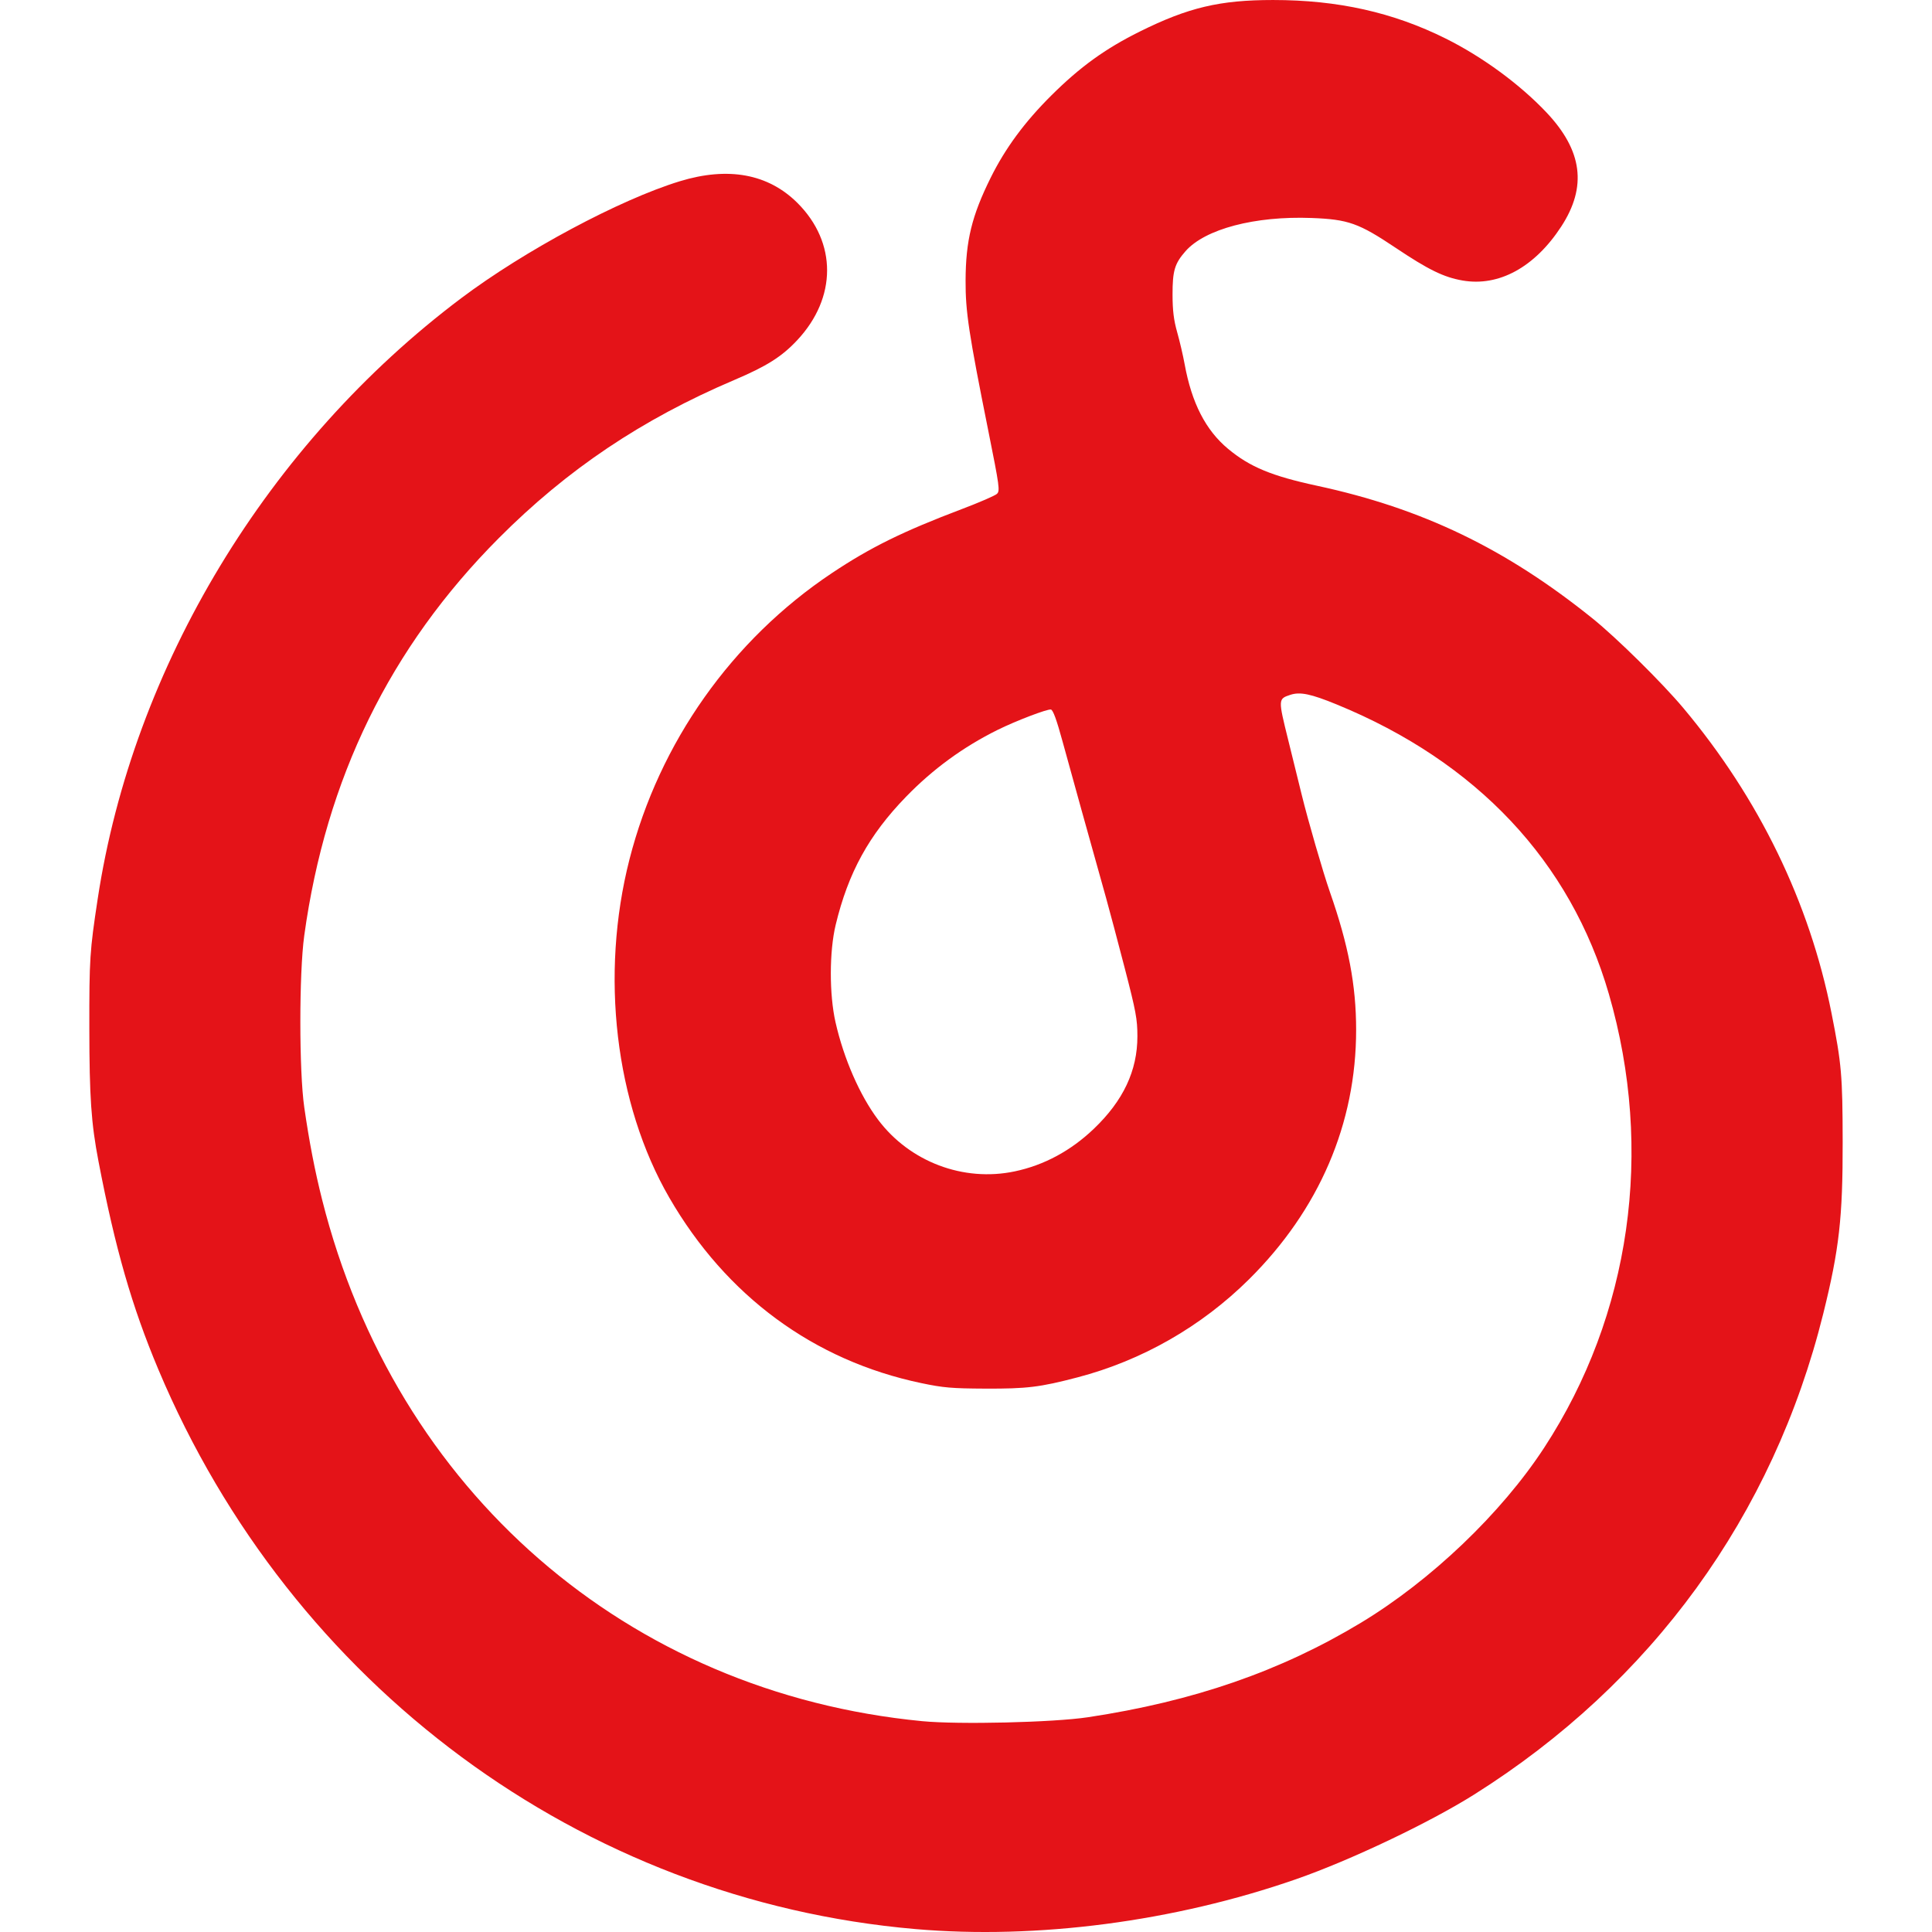 <?xml version="1.0" encoding="UTF-8" standalone="no"?>
<!-- Created with Inkscape (http://www.inkscape.org/) -->

<svg
   xmlns:dc="http://purl.org/dc/elements/1.1/"
   xmlns:cc="http://creativecommons.org/ns#"
   xmlns:rdf="http://www.w3.org/1999/02/22-rdf-syntax-ns#"
   xmlns:svg="http://www.w3.org/2000/svg"
   xmlns="http://www.w3.org/2000/svg"
   xmlns:sodipodi="http://sodipodi.sourceforge.net/DTD/sodipodi-0.dtd"
   xmlns:inkscape="http://www.inkscape.org/namespaces/inkscape"
   width="256"
   height="256"
   viewBox="0 0 256 256"
   id="svg4134"
   version="1.1"
   inkscape:version="0.91 r13725"
   sodipodi:docname="neteaser-music.svg">
  <defs
     id="defs4136" />
  <sodipodi:namedview
     id="base"
     pagecolor="#ffffff"
     bordercolor="#666666"
     borderopacity="1.0"
     inkscape:pageopacity="0.0"
     inkscape:pageshadow="2"
     inkscape:zoom="1.979899"
     inkscape:cx="182.56867"
     inkscape:cy="175.02757"
     inkscape:document-units="px"
     inkscape:current-layer="layer1"
     showgrid="false"
     units="px"
     inkscape:window-width="2160"
     inkscape:window-height="1380"
     inkscape:window-x="0"
     inkscape:window-y="60"
     inkscape:window-maximized="1" />
  <g
     inkscape:label="Layer 1"
     inkscape:groupmode="layer"
     id="layer1"
     transform="translate(0,-796.362)">
    <path
       style="fill-opacity:1;fill:#e41318"
       d="m 121.272,1051.972 c -44.225,-3.834 -82.664,-32.255 -100.289,-74.148 -3.505,-8.33 -5.72,-16.035 -7.936,-27.596 -0.964,-5.028 -1.202,-8.502 -1.21,-17.635 -0.008,-9.213 0.054,-10.168 1.104,-17.096 4.668,-30.802 22.545,-60.355 48.165,-79.618 8.391,-6.309 20.998,-13.056 28.952,-15.494 6.43,-1.971 11.746,-0.99 15.62,2.881 5.236,5.233 5.22,12.547 -0.038,18.169 -2.045,2.186 -4.035,3.446 -8.329,5.271 -12.243,5.205 -22.166,11.869 -31.236,20.979 -14.398,14.46 -22.89,31.818 -25.762,52.659 -0.689,4.999 -0.687,17.967 0.004,22.75 0.661,4.581 1.401,8.404 2.367,12.241 9.732,38.623 40.444,65.312 79.504,69.09 4.849,0.469 17.374,0.173 21.969,-0.52 14.005,-2.11 25.551,-6.107 36.171,-12.519 9.298,-5.614 18.615,-14.514 24.283,-23.195 11.475,-17.575 14.584,-39.377 8.572,-60.121 -5.086,-17.55 -17.493,-30.752 -36.045,-38.356 -3.45,-1.414 -4.87,-1.709 -6.165,-1.282 -1.621,0.535 -1.622,0.564 -0.285,5.962 0.675,2.723 1.478,5.981 1.785,7.239 0.835,3.419 2.836,10.326 3.745,12.923 2.46,7.029 3.473,12.345 3.476,18.242 0.006,12.445 -4.887,23.849 -14.194,33.079 -6.31,6.257 -14.192,10.763 -22.735,12.996 -4.989,1.304 -6.689,1.511 -12.204,1.488 -4.437,-0.019 -5.564,-0.116 -8.496,-0.732 -14.238,-2.987 -25.849,-11.538 -33.389,-24.587 -7.173,-12.416 -9.18,-29.485 -5.269,-44.807 3.955,-15.489 13.565,-29.082 26.817,-37.931 5.097,-3.403 9.389,-5.518 17.24,-8.493 2.295,-0.87 4.378,-1.772 4.628,-2.005 0.426,-0.396 0.353,-0.933 -1.138,-8.366 -2.598,-12.945 -3.027,-15.786 -3.01,-19.923 0.021,-5.27 0.824,-8.56 3.32,-13.596 1.941,-3.916 4.5,-7.388 8.036,-10.904 3.816,-3.794 7.136,-6.194 11.722,-8.472 6.426,-3.192 10.605,-4.182 17.665,-4.182 8.596,0 15.905,1.633 22.893,5.115 4.851,2.417 9.79,6.039 13.317,9.764 4.798,5.069 5.421,9.859 1.97,15.146 -3.516,5.387 -8.263,7.98 -13.074,7.142 -2.496,-0.435 -4.513,-1.42 -8.858,-4.329 -4.899,-3.279 -6.282,-3.77 -11.147,-3.955 -7.506,-0.285 -14.117,1.458 -16.704,4.404 -1.435,1.634 -1.721,2.592 -1.716,5.751 0.004,2.112 0.159,3.372 0.614,4.981 0.335,1.185 0.779,3.085 0.986,4.223 0.939,5.154 2.787,8.757 5.762,11.233 2.871,2.389 5.777,3.596 11.767,4.885 13.971,3.008 24.999,8.318 36.521,17.585 3.181,2.559 9.223,8.521 12.039,11.881 10.02,11.954 16.709,25.722 19.621,40.385 1.338,6.739 1.471,8.27 1.485,17.096 0.016,10.03 -0.46,14.24 -2.57,22.75 -6.635,26.763 -22.737,48.938 -46.282,63.742 -5.947,3.739 -16.385,8.7 -23.558,11.198 -16.152,5.624 -34.365,8.01 -50.481,6.613 z m 13.173,-100.394 c 3.894,-0.819 7.435,-2.723 10.49,-5.641 3.909,-3.734 5.779,-7.705 5.777,-12.266 -9.1e-4,-2.262 -0.195,-3.304 -1.677,-9.019 -0.922,-3.554 -2.033,-7.734 -2.469,-9.289 -2.08,-7.406 -4.737,-16.96 -5.766,-20.731 -0.79,-2.896 -1.265,-4.198 -1.551,-4.254 -0.472,-0.092 -4.675,1.515 -7.073,2.705 -4.559,2.262 -8.57,5.192 -12.126,8.858 -4.923,5.075 -7.651,10.044 -9.319,16.971 -0.848,3.522 -0.857,9.217 -0.02,12.907 1.093,4.824 3.22,9.692 5.644,12.916 4.195,5.58 11.306,8.27 18.091,6.842 z"
       id="path4204"
       inkscape:connector-curvature="0"
       sodipodi:nodetypes="sssssssssssssssssssssssssssssssssssssssssssssssssssssssssssscssssscssssscc" />
  </g>
</svg>
